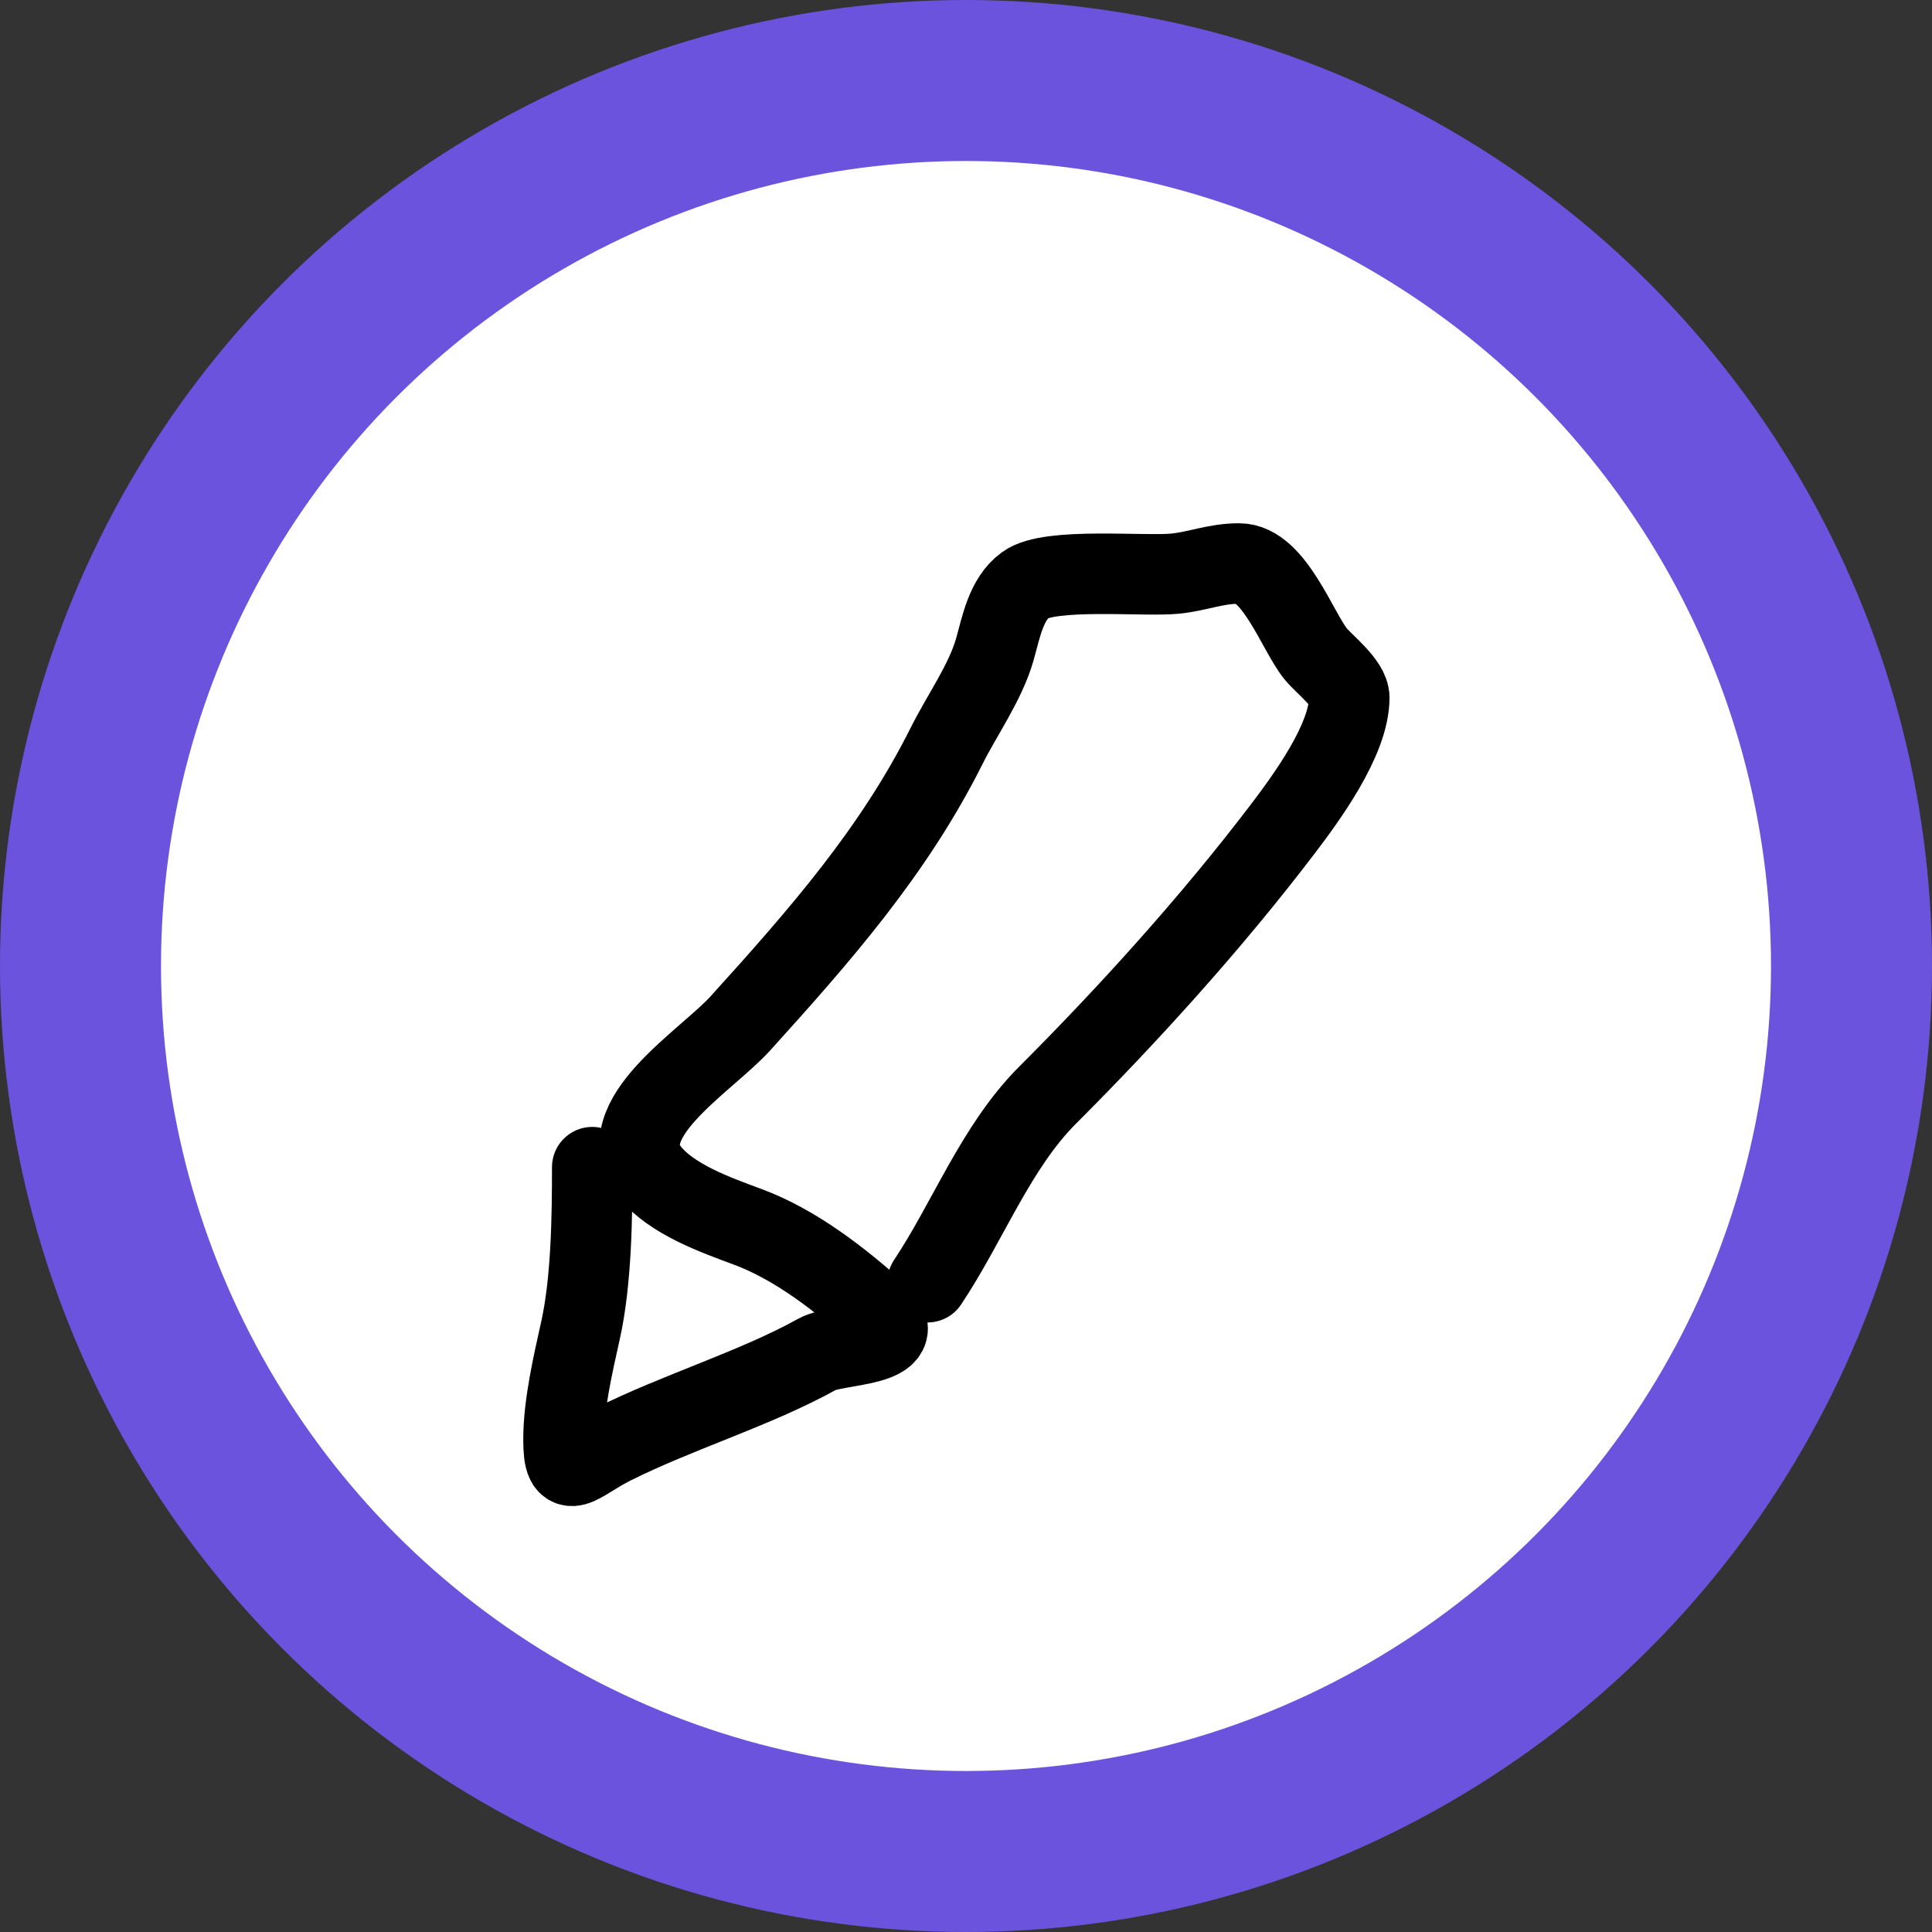 <svg width="24" height="24" viewBox="0 0 24 24" fill="none" xmlns="http://www.w3.org/2000/svg">
<rect x="0" y="0" width="24" height="24" fill="#333333" stroke="none"/>
<circle cx="12" cy="12" r="11" fill="white" stroke="#6B53DD" stroke-width="2"/>
<path d="M7.357 14.499C7.357 15.121 7.347 15.914 7.212 16.523C7.118 16.946 7 17.451 7 17.885C7 18.436 7.171 18.164 7.608 17.945C8.434 17.532 9.379 17.252 10.155 16.821C10.39 16.69 11.369 16.732 10.902 16.311C10.443 15.898 9.88 15.459 9.288 15.24C8.896 15.095 8.344 14.899 8.071 14.559C7.555 13.913 8.764 13.19 9.196 12.714C10.184 11.623 11.105 10.574 11.761 9.262C11.951 8.882 12.241 8.477 12.357 8.071C12.435 7.796 12.496 7.442 12.74 7.265C13.041 7.046 14.202 7.165 14.599 7.126C14.881 7.097 15.1 7 15.392 7C15.828 7 16.119 7.848 16.345 8.124C16.45 8.253 16.761 8.488 16.761 8.667C16.761 9.19 16.224 9.918 15.928 10.307C15.056 11.452 14.03 12.588 13.011 13.607C12.372 14.246 12.021 15.182 11.523 15.928" stroke="black" stroke-linecap="round"/>
</svg>

